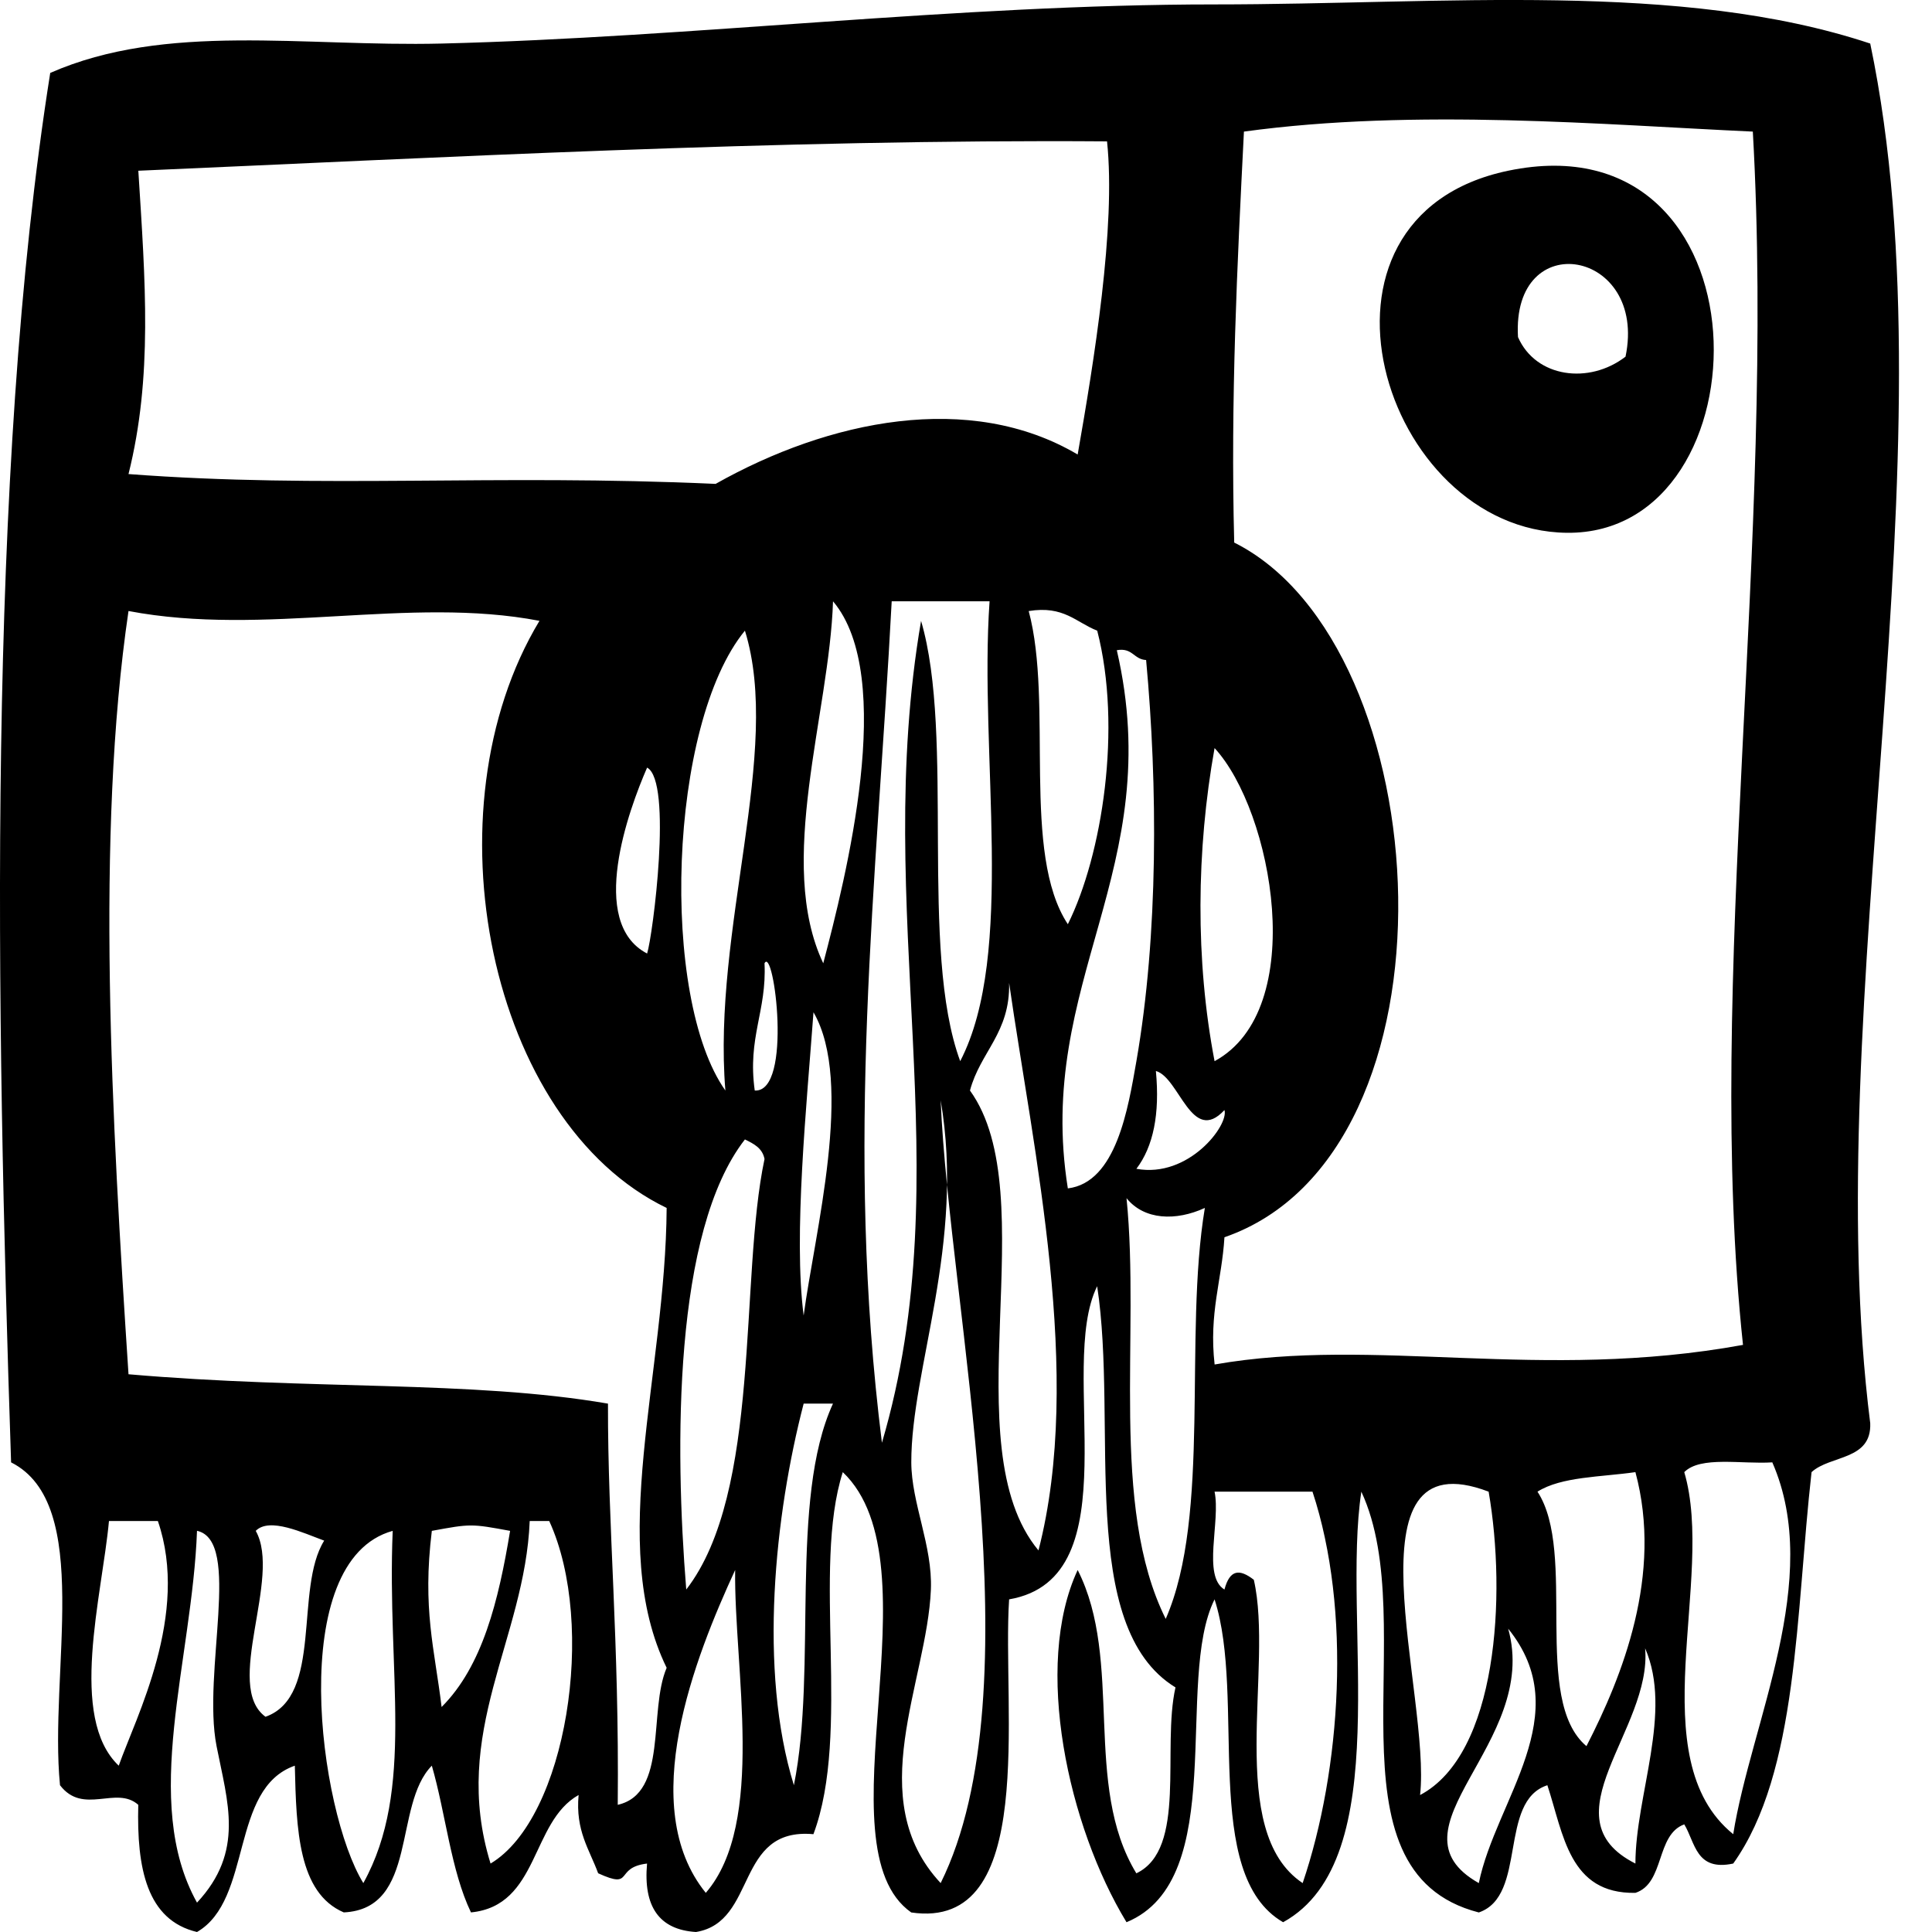 <svg width="35" height="35" viewBox="0 0 35 35" fill="none" xmlns="http://www.w3.org/2000/svg">
<path fill-rule="evenodd" clip-rule="evenodd" d="M33.881 0.789C35.434 8.21 32.926 18.239 33.881 25.783C33.908 26.46 33.157 26.358 32.818 26.669C32.53 29.218 32.58 32.105 31.399 33.76C30.722 33.904 30.713 33.382 30.512 33.05C29.993 33.239 30.162 34.117 29.627 34.291C28.424 34.312 28.325 33.229 28.032 32.341C27.139 32.631 27.672 34.344 26.79 34.646C23.894 33.902 25.789 29.445 24.662 27.023C24.303 29.389 25.309 33.687 23.245 34.823C21.748 33.956 22.58 30.759 22.003 28.974C21.272 30.441 22.282 34.049 20.408 34.823C19.353 33.089 18.713 30.181 19.523 28.442C20.36 30.092 19.61 32.334 20.586 33.937C21.508 33.499 21.045 31.678 21.295 30.569C19.5 29.47 20.261 25.812 19.876 23.301C19.139 24.789 20.533 28.587 18.281 28.974C18.151 30.962 18.811 34.985 16.508 34.646C14.822 33.462 17.026 28.343 15.268 26.669C14.705 28.425 15.425 31.388 14.736 33.228C13.308 33.099 13.725 34.817 12.609 35C11.94 34.959 11.652 34.538 11.722 33.76C11.117 33.832 11.497 34.238 10.836 33.936C10.678 33.503 10.422 33.167 10.482 32.518C9.612 33.007 9.769 34.524 8.532 34.645C8.168 33.886 8.075 32.857 7.823 31.987C7.119 32.701 7.58 34.58 6.228 34.645C5.401 34.29 5.368 33.141 5.341 31.987C4.159 32.4 4.58 34.415 3.569 35C2.66 34.785 2.475 33.847 2.505 32.696C2.106 32.341 1.508 32.891 1.087 32.341C0.885 30.298 1.694 27.244 0.201 26.492C-0.072 18.281 -0.245 8.601 0.91 1.321C3.009 0.4 5.493 0.851 8 0.789C12.532 0.678 17.356 0.08 22.003 0.08C26.164 0.08 30.444 -0.352 33.881 0.789ZM22.535 2.384C22.413 4.802 22.291 7.22 22.359 9.829C26.095 11.701 26.603 20.885 22.182 22.414C22.135 23.196 21.898 23.785 22.004 24.719C24.907 24.208 27.908 25.033 31.576 24.364C30.875 17.778 32.175 9.822 31.754 2.384C29.078 2.262 25.644 1.958 22.535 2.384ZM2.506 3.093C2.633 5.102 2.768 6.824 2.328 8.588C5.869 8.856 8.92 8.583 12.964 8.766C15.015 7.609 17.569 7.079 19.523 8.234C19.816 6.563 20.219 4.107 20.055 2.561C14.143 2.517 7.797 2.864 2.506 3.093ZM14.914 17.451C15.321 15.9 16.247 12.26 15.091 10.893C15.026 12.931 14.053 15.63 14.914 17.451ZM16.154 10.893C15.882 16.033 15.298 20.721 15.977 26.137C17.428 21.214 15.781 16.518 16.686 11.248C17.302 13.338 16.648 17.198 17.395 19.224C18.404 17.279 17.734 13.655 17.927 10.893C17.336 10.893 16.745 10.893 16.154 10.893ZM2.328 24.896C5.632 25.183 8.542 25.003 11.014 25.428C11.009 27.661 11.22 29.709 11.191 32.696C12.107 32.489 11.741 31 12.077 30.214C10.987 27.98 12.058 24.901 12.077 21.883C8.856 20.329 7.703 14.68 9.773 11.247C7.412 10.792 4.792 11.539 2.328 11.069C1.729 15.13 2.026 20.294 2.328 24.896ZM19.345 16.743C19.969 15.488 20.33 13.18 19.877 11.425C19.494 11.276 19.273 10.966 18.636 11.07C19.086 12.747 18.498 15.461 19.345 16.743ZM13.141 19.756C12.901 16.835 14.173 13.61 13.495 11.425C12.106 13.118 11.951 18.074 13.141 19.756ZM19.345 21.529C20.224 21.422 20.437 20.078 20.587 19.224C20.986 16.929 20.973 14.222 20.763 11.957C20.537 11.946 20.519 11.728 20.232 11.779C21.153 15.755 18.745 17.78 19.345 21.529ZM22.003 19.224C23.724 18.292 23.055 14.692 22.003 13.552C21.672 15.403 21.653 17.398 22.003 19.224ZM11.723 17.274C11.826 16.954 12.188 14.153 11.723 13.906C11.39 14.669 10.643 16.712 11.723 17.274ZM13.673 19.756C14.367 19.795 14.018 17.118 13.85 17.451C13.892 18.32 13.538 18.793 13.673 19.756ZM17.572 19.756C18.943 21.654 17.238 26.197 18.813 28.087C19.633 24.911 18.719 20.858 18.281 17.806C18.302 18.712 17.758 19.055 17.572 19.756ZM14.559 23.832C14.758 22.332 15.476 19.611 14.737 18.338C14.616 19.999 14.37 22.382 14.559 23.832ZM20.587 21.174C21.535 21.348 22.266 20.38 22.182 20.11C21.587 20.752 21.366 19.519 20.94 19.402C21.014 20.183 20.893 20.771 20.587 21.174ZM16.509 26.491C16.511 27.231 16.896 28.002 16.864 28.796C16.794 30.475 15.616 32.587 17.041 34.114C18.78 30.602 17.198 23.701 17.041 19.933C17.487 22.535 16.506 24.794 16.509 26.491ZM12.432 28.796C13.799 27.029 13.392 23.16 13.85 20.997C13.812 20.797 13.653 20.72 13.495 20.642C12.198 22.307 12.223 26.213 12.432 28.796ZM21.118 29.328C21.945 27.436 21.439 24.213 21.827 21.883C21.304 22.123 20.73 22.105 20.408 21.706C20.659 24.186 20.097 27.276 21.118 29.328ZM14.559 25.428C14.036 27.44 13.737 30.253 14.382 32.341C14.811 30.229 14.291 27.168 15.09 25.428C14.914 25.428 14.737 25.428 14.559 25.428ZM30.512 26.669C31.081 28.596 29.707 31.856 31.399 33.228C31.719 31.211 33.034 28.607 32.107 26.492C31.553 26.528 30.807 26.372 30.512 26.669ZM27.853 27.023C28.578 28.13 27.746 30.796 28.74 31.633C29.39 30.368 30.128 28.528 29.627 26.669C29.007 26.759 28.288 26.748 27.853 27.023ZM25.726 32.519C27.127 31.779 27.294 28.904 26.968 27.023C24.315 26.012 25.927 30.721 25.726 32.519ZM22.182 28.796C22.28 28.427 22.458 28.421 22.714 28.619C23.078 30.202 22.188 33.173 23.599 34.114C24.297 32.058 24.486 29.167 23.777 27.023C23.186 27.023 22.596 27.023 22.003 27.023C22.115 27.563 21.777 28.55 22.182 28.796ZM2.151 31.987C2.461 31.108 3.441 29.244 2.86 27.555C2.564 27.555 2.269 27.555 1.974 27.555C1.848 28.915 1.234 31.117 2.151 31.987ZM4.633 27.733C5.11 28.578 4.043 30.544 4.81 31.101C5.858 30.73 5.328 28.783 5.873 27.91C5.493 27.771 4.883 27.479 4.633 27.733ZM7.823 27.733C7.649 29.154 7.872 29.865 8 30.924C8.74 30.185 9.032 29 9.241 27.733C8.536 27.603 8.528 27.603 7.823 27.733ZM8.887 33.76C10.263 32.939 10.815 29.44 9.95 27.555C9.832 27.555 9.714 27.555 9.596 27.555C9.512 29.693 8.152 31.383 8.887 33.76ZM3.569 34.468C4.434 33.541 4.123 32.652 3.923 31.632C3.661 30.293 4.387 27.911 3.569 27.732C3.483 30.081 2.547 32.633 3.569 34.468ZM6.582 34.114C7.524 32.414 7.007 30.31 7.114 27.733C5.169 28.271 5.777 32.808 6.582 34.114ZM12.786 34.291C13.88 33.025 13.294 30.209 13.318 28.442C12.588 30.025 11.52 32.729 12.786 34.291ZM26.79 34.114C27.099 32.601 28.578 31.058 27.322 29.505C27.906 31.586 25.045 33.13 26.79 34.114ZM29.627 33.76C29.629 32.518 30.307 31.017 29.803 29.86C29.933 31.331 27.986 32.932 29.627 33.76Z" fill="black"/>
<path fill-rule="evenodd" clip-rule="evenodd" d="M27.321 3.093C32.115 2.093 32.076 9.693 28.385 9.652C25.031 9.614 23.31 3.932 27.321 3.093ZM27.5 6.107C27.823 6.843 28.79 6.969 29.448 6.461C29.852 4.518 27.38 4.084 27.5 6.107Z" fill="black"/>
</svg>
